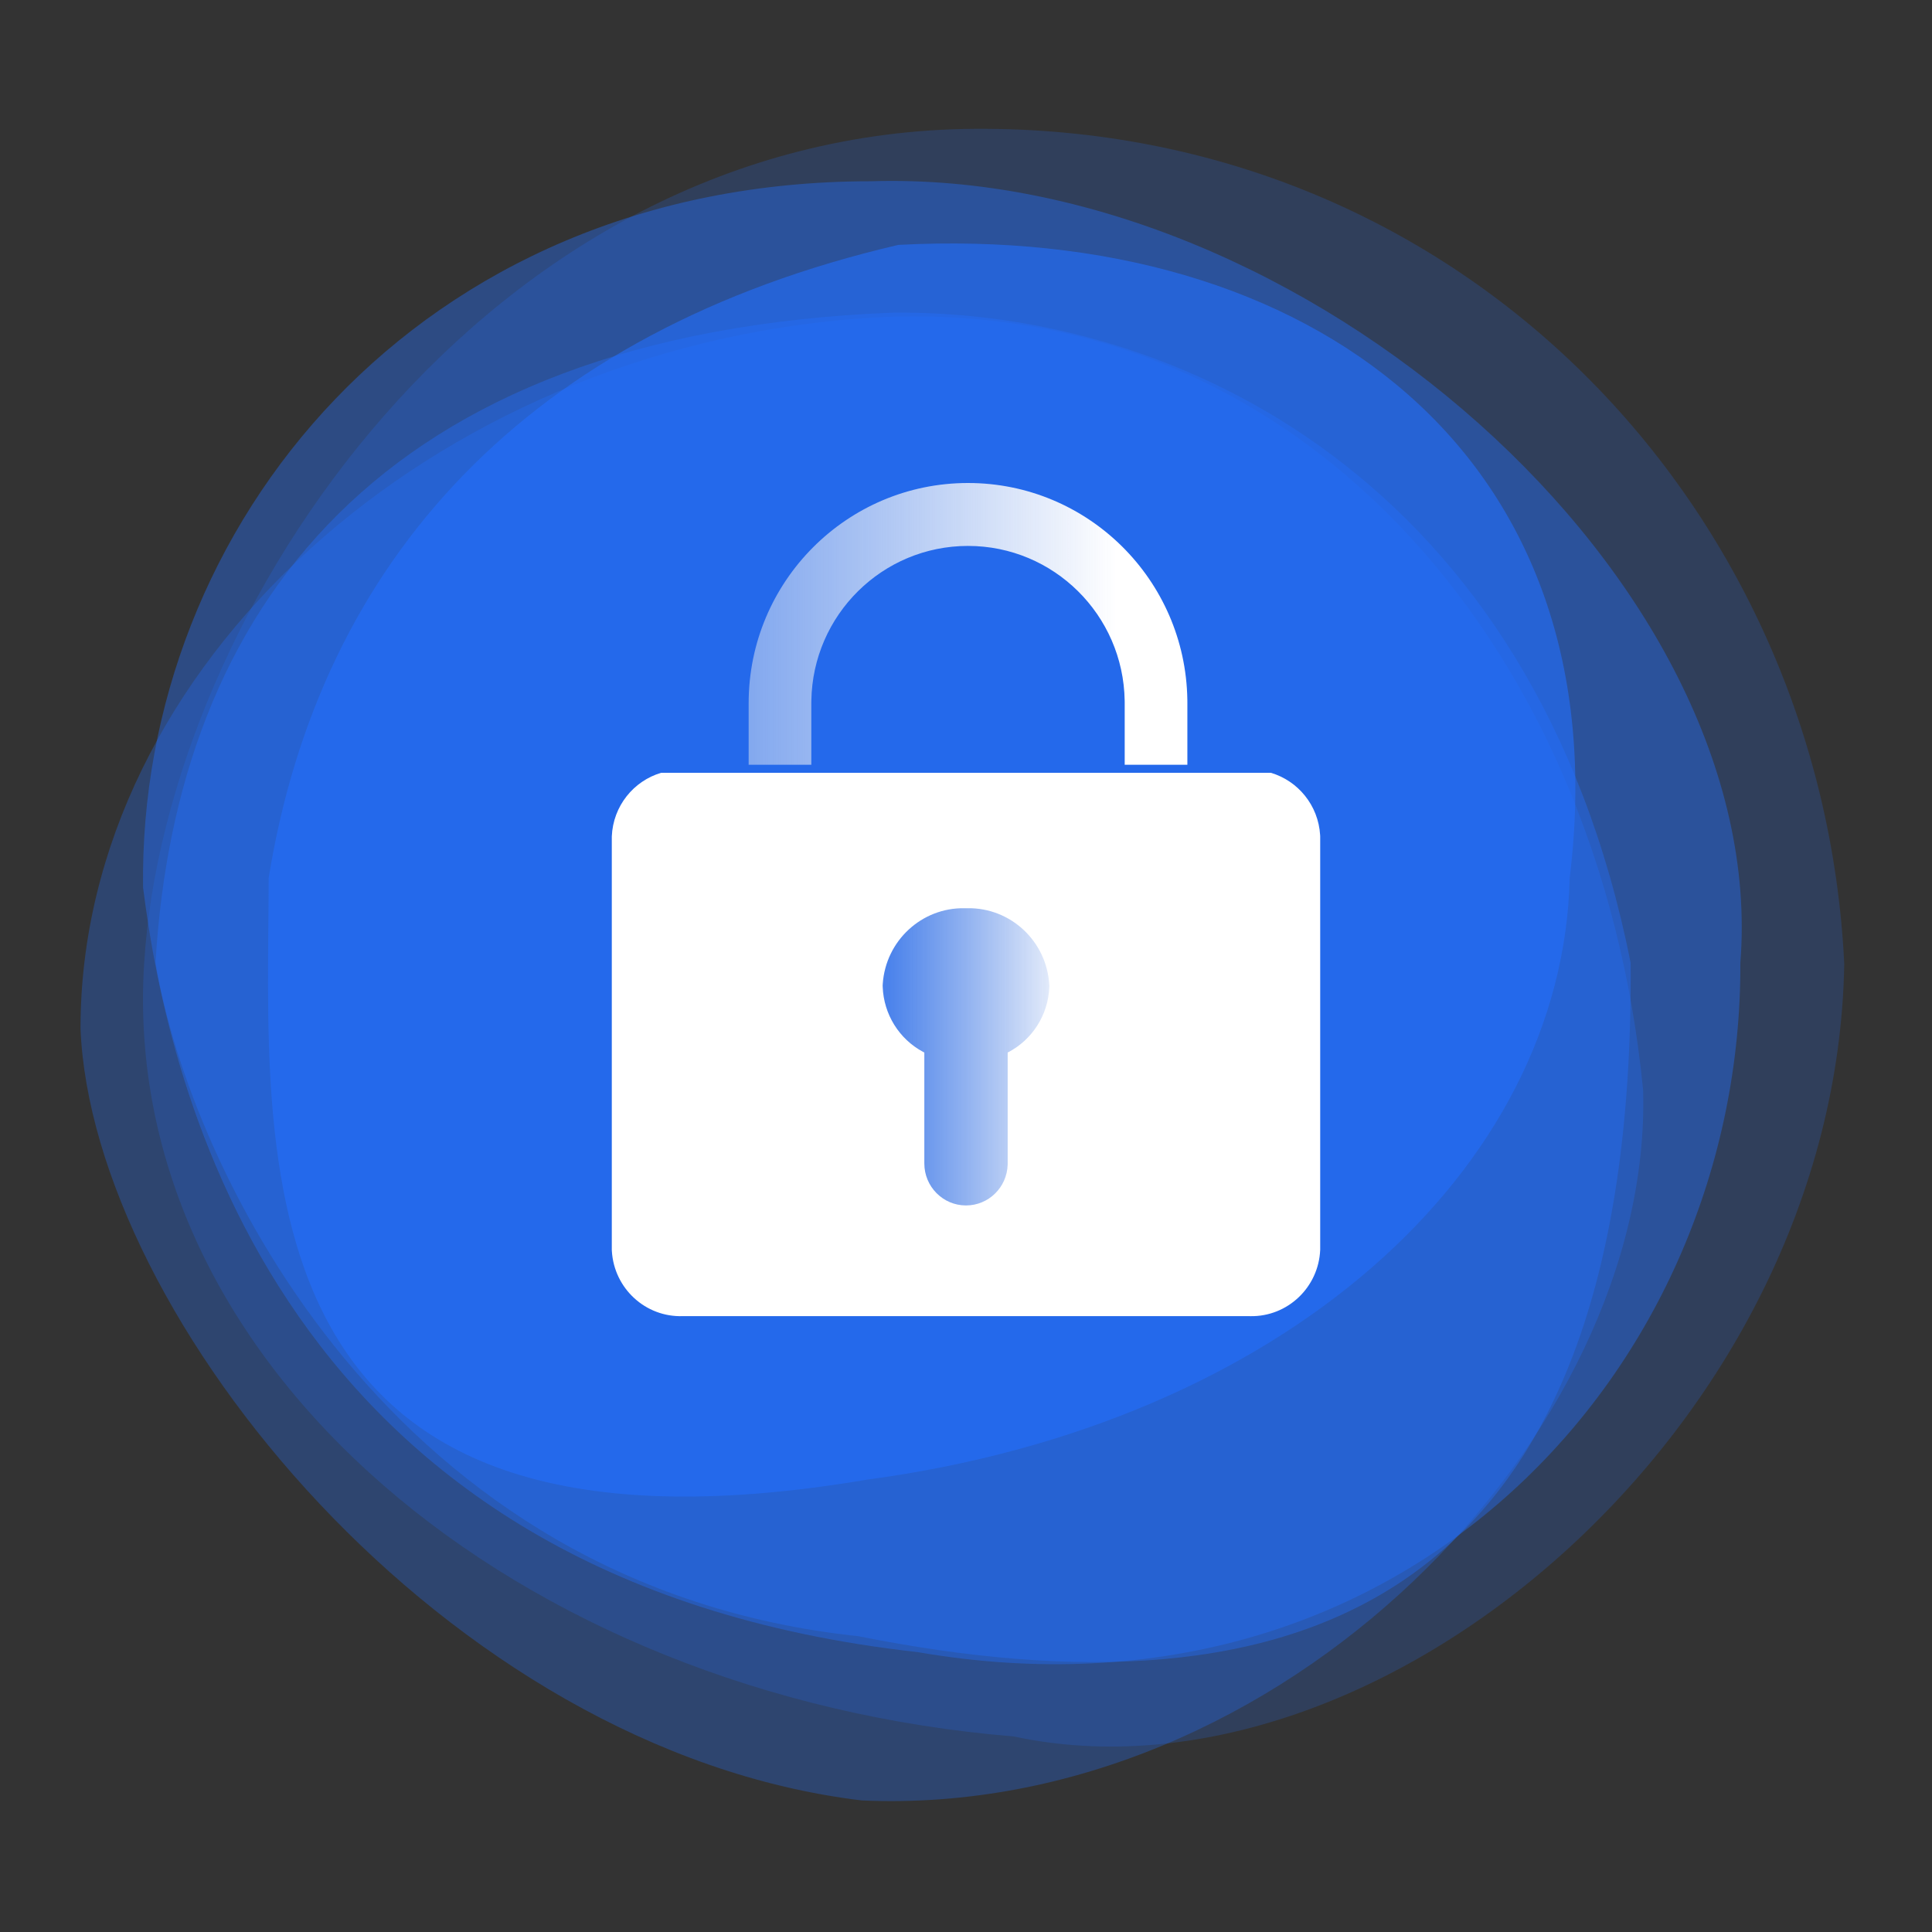<?xml version="1.0" encoding="UTF-8"?>
<svg width="480px" height="480px" viewBox="0 0 480 480" version="1.1" xmlns="http://www.w3.org/2000/svg" xmlns:xlink="http://www.w3.org/1999/xlink">
    <rect x="0" y="0" width="480" height="480" fill="#333333" stroke="none"/>
    <!-- Generator: Sketch 57.1 (83088) - https://sketch.com -->
    <title>插画480@1x</title>
    <desc>Created with Sketch.</desc>
    <defs>
        <linearGradient x1="12.252%" y1="50%" x2="100%" y2="50%" id="linearGradient-1">
            <stop stop-color="#EEEEEE" stop-opacity="0.19" offset="0%"></stop>
            <stop stop-color="#FFFFFF" offset="100%"></stop>
        </linearGradient>
        <linearGradient x1="-40.758%" y1="50%" x2="83.705%" y2="50%" id="linearGradient-2">
            <stop stop-color="#EEEEEE" stop-opacity="0.19" offset="0%"></stop>
            <stop stop-color="#FFFFFF" offset="100%"></stop>
        </linearGradient>
    </defs>
    <g id="插画480" stroke="none" stroke-width="1" fill="none" fill-rule="evenodd">
        <g id="14密码" transform="translate(20, 32)">
            <g id="bg" fill="#236FFB">
                <path d="M231.858,399.42 C322.307,418.826 436.265,322.88 438.198,207.483 C432.751,94.3 343.399,-0.805 222.142,0.005 C100.885,0.815 21.087,119.894 15.803,207.483 C9.636,307.28 108.646,389.251 231.858,399.42 Z" id="1" opacity="0.2"></path>
                <path d="M194.118,415.317 C298.441,419.928 390.528,324.224 388.235,238.9 C377.374,127.203 301.326,39.363 194.118,47.095 C86.909,54.827 2.84217094e-14,133.812 2.84217094e-14,223.512 C2.858,295.059 90.762,402.92 194.118,415.317 Z" id="2" opacity="0.3"></path>
                <path d="M207.923,378.452 C329.175,399.419 412.86,307.792 412.387,207.197 C419.926,112.254 303.591,9.604 196.306,13.034 C83.912,13.034 14.345,98.756 15.545,188.495 C21.658,237.085 48.413,360.782 207.923,378.452 Z" id="3" opacity="0.4"></path>
                <path d="M193.182,374.498 C301.535,396.143 386.312,368.734 385.13,207.217 C361.238,87.087 272.504,44.978 201.882,45.675 C73.491,50.749 23.723,120.225 18.635,207.217 C27.247,258.654 77.061,362.21 193.182,374.498 Z" id="4" opacity="0.4"></path>
                <path d="M195.431,335.61 C298.699,321.771 368.302,258.816 369.99,186.11 C382.857,81.075 305.704,23.423 203.196,28.841 C111.063,50.305 59.497,107.241 46.754,186.11 C46.636,254.066 36.505,362.539 195.431,335.61 Z" id="5" opacity="0.6"></path>
            </g>
            <rect id="矩形" fill="url(#linearGradient-1)" x="194" y="184" width="54" height="93"></rect>
            <path d="M307.984,175.483 L308,175.808 L308,278.501 C307.612,287.843 299.906,295.144 290.671,294.998 L290.348,294.99 L149.652,294.99 C140.382,295.31 132.574,288.119 132.016,278.826 L132,278.5 L132,175.808 C132.314,168.244 137.426,162.018 144.262,159.999 L295.738,159.999 C302.476,161.989 307.539,168.066 307.984,175.483 Z M220.347,193.645 L220,193.654 L219.655,193.645 C208.992,193.451 200.041,201.729 199.315,212.454 L199.294,212.805 L199.304,213.189 C199.554,219.978 203.365,226.124 209.308,229.324 L209.647,229.503 L209.647,257.054 C209.647,262.818 214.282,267.49 220,267.49 C225.624,267.49 230.201,262.97 230.349,257.337 L230.353,257.054 L230.353,229.503 C236.427,226.39 240.366,220.235 240.692,213.394 L240.706,213.013 L240.689,212.667 C240.071,201.857 231.087,193.456 220.347,193.645 Z" id="形状结合" fill="#FFFFFF" fill-rule="nonzero"></path>
            <path d="M220.5,88 C250.299,88 274.511,112.009 274.993,141.811 L275,142.715 L275,158 L259.428,158 L259.429,142.715 L259.423,142.069 C259.08,120.783 241.785,103.633 220.5,103.633 C199.215,103.633 181.92,120.783 181.577,142.069 L181.571,142.715 L181.571,158 L166,158 L166,142.715 C166,112.497 190.4,88 220.5,88 Z" id="形状结合" fill="url(#linearGradient-2)"></path>
        </g>
    </g>
</svg>